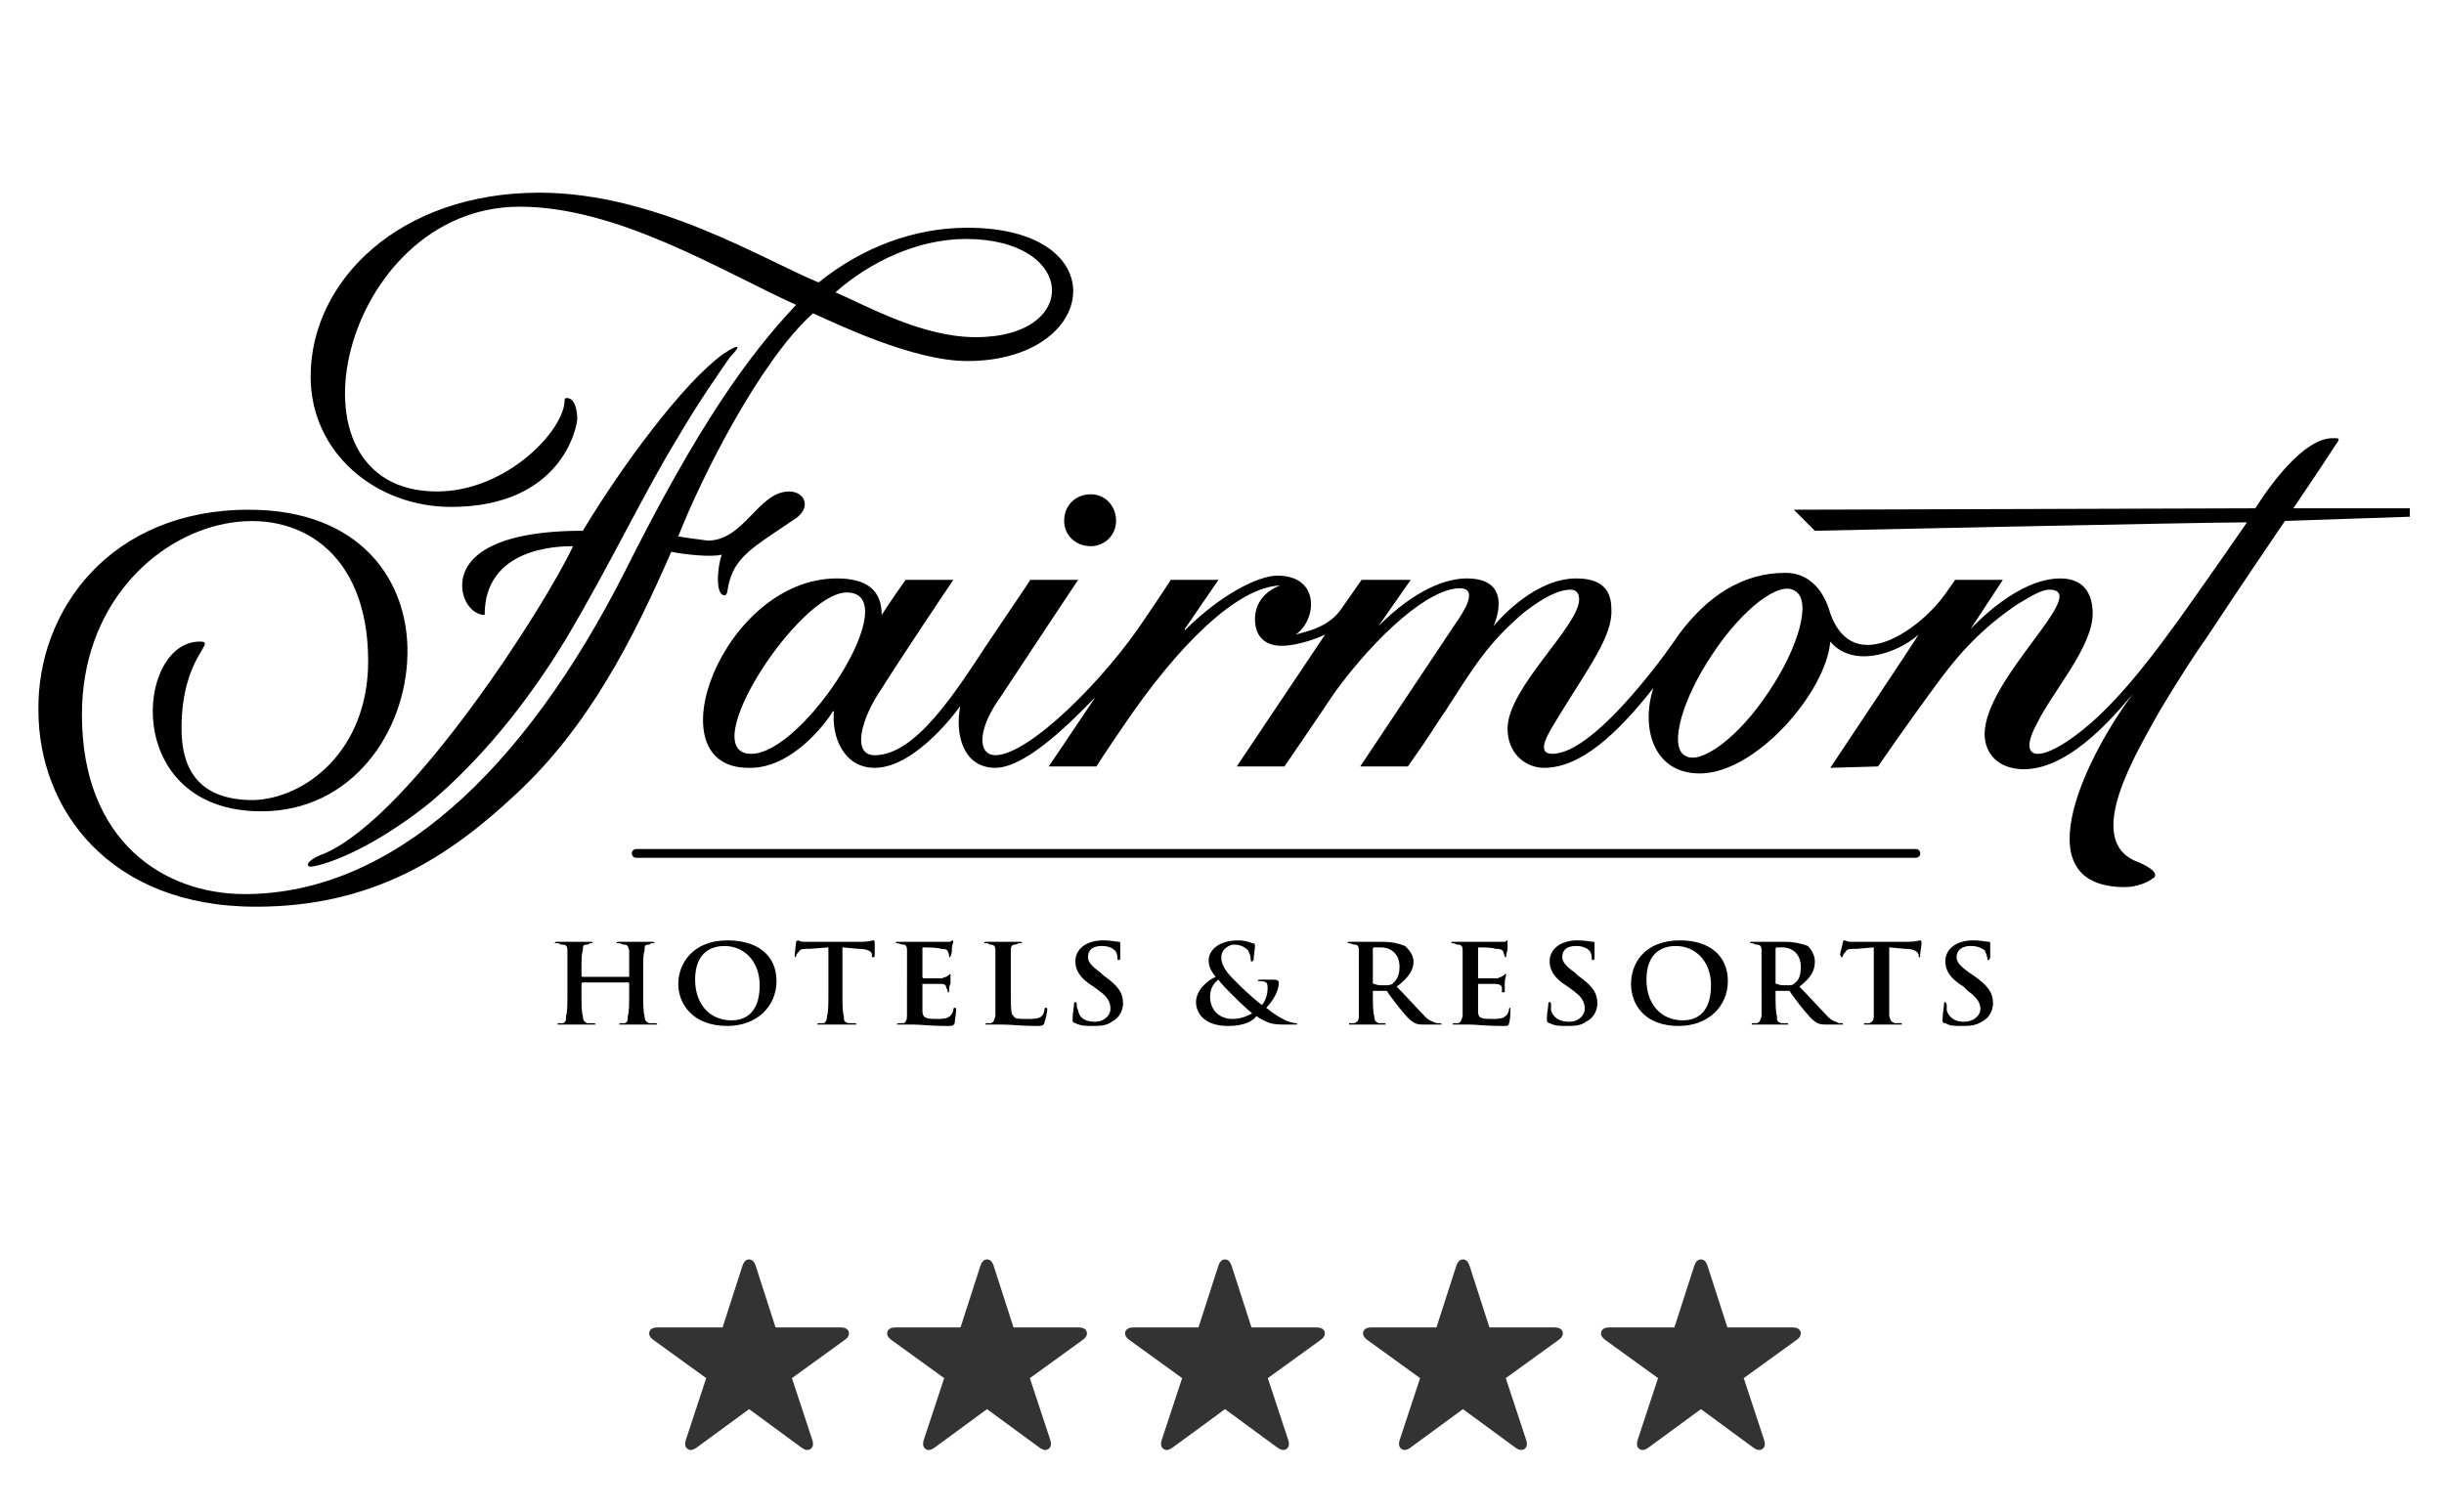 <svg width="160" height="99" viewBox="0 0 160 99" fill="none" xmlns="http://www.w3.org/2000/svg">
<g clip-path="url(#clip0_2032_9444)">
<path fill-rule="evenodd" clip-rule="evenodd" d="M21.256 55.882C26.951 53.401 35.77 39.531 37.514 35.765C36.504 35.765 31.728 35.857 31.728 40.267C30.993 40.267 30.258 39.44 30.258 38.338C30.258 36.592 32.095 34.755 38.157 34.755C40.638 30.621 44.68 25.11 47.344 23.18C48.447 22.445 48.538 22.629 47.803 23.364C46.977 24.558 45.691 26.396 44.404 28.601C42.2 32.183 39.903 37.051 37.056 41.829C34.392 46.237 31.36 49.821 28.238 52.485C25.298 54.873 22.359 56.343 20.614 56.71C19.878 56.894 19.97 56.342 21.256 55.882ZM63.328 14.913C59.837 14.913 56.439 16.2 53.591 18.495C50.008 17.026 42.934 12.617 35.31 12.617C26.125 12.617 20.337 18.403 20.337 24.65C20.337 29.703 24.655 33.193 29.523 33.193C36.779 33.193 37.79 27.957 37.79 27.405C37.79 27.038 37.698 26.303 37.33 26.119C37.146 26.027 36.962 26.027 36.962 26.211C36.962 28.14 33.196 32.182 28.603 32.182C18.04 32.182 22.357 13.534 34.023 13.534C40.453 13.534 47.251 17.759 52.119 19.964C48.996 23.271 45.69 27.864 40.913 37.418C34.298 50.463 25.664 58.546 16.018 58.546C10.782 58.546 5.363 55.147 5.363 46.788C5.363 32.641 24.102 28.783 24.102 43.297C24.102 49.175 19.968 52.3 16.57 52.391C12.711 52.391 11.884 50.002 11.884 47.705C11.884 42.93 14.273 42.011 13.079 42.011C8.854 42.011 7.935 53.126 17.121 53.126C23 53.126 26.582 47.982 26.674 42.837C26.766 38.061 23.642 33.377 16.294 33.377C7.2 33.377 2.423 39.99 2.515 46.513C2.515 52.943 7.108 59.373 16.753 59.373C24.469 59.373 29.43 56.066 33.748 52.026C38.525 47.616 41.464 41.829 43.944 36.134C44.863 36.317 46.608 36.501 47.251 36.317C46.976 37.052 46.792 38.981 47.435 38.981C47.711 38.981 47.527 38.43 47.986 37.42C48.629 36.134 49.824 35.491 52.12 33.929C53.131 33.194 52.672 32.183 51.661 32.183C49.64 32.183 48.721 35.399 46.333 35.399C45.69 35.307 44.863 35.215 44.404 35.123C45.873 31.357 49.732 23.64 53.222 20.517C54.692 21.16 59.743 23.641 63.326 23.641C71.963 23.64 73.157 14.913 63.328 14.913ZM63.236 15.648C70.493 15.648 70.769 22.079 63.879 22.079C60.388 22.079 56.806 20.058 54.694 19.139C56.989 17.118 60.113 15.648 63.236 15.648ZM157.761 33.285V33.836L149.586 34.113C149.586 34.113 146.83 38.155 144.349 41.92C143.982 42.38 142.328 44.952 141.409 46.513C139.94 49.177 136.266 55.056 139.94 56.434C140.4 56.617 141.318 57.077 141.042 57.444C140.583 57.812 139.848 58.088 139.113 58.088C132.132 58.088 136.908 48.994 139.664 45.41C138.836 46.33 135.714 50.37 132.499 50.37C130.846 50.37 129.927 49.361 129.927 48.074C129.927 44.401 137.001 38.612 134.152 38.612C133.693 38.612 133.05 38.981 132.132 39.531C129.651 41.185 128.182 42.931 127.079 44.401C124.966 47.248 122.945 50.188 122.945 50.188L119.822 50.279C119.822 50.279 125.517 41.736 125.609 41.553C124.139 42.838 121.292 43.758 119.822 42.012C119.546 45.319 114.953 50.647 111.279 50.647C108.155 50.647 107.421 47.524 108.247 45.043C105.859 48.075 103.47 50.279 101.083 50.279C99.888 50.279 98.694 49.362 98.694 47.707C98.694 45.043 103.379 41.001 103.379 39.256C103.379 38.981 103.287 38.613 102.828 38.613C102.001 38.613 100.991 39.165 99.796 40.083C97.408 42.103 96.489 43.667 94.652 46.513C93.825 47.707 93.917 47.707 92.171 50.188H89.049C89.049 50.188 94.744 41.644 95.295 40.818C95.754 40.175 96.857 38.521 95.571 38.521C93.549 38.521 90.15 41.553 87.395 45.319C86.293 46.971 84.088 50.188 84.088 50.188H80.965L86.751 41.553C86.384 41.736 85.006 42.288 83.903 42.288C82.985 42.288 82.158 41.828 82.158 40.541C82.158 39.164 83.26 38.521 83.812 38.338C81.056 38.429 77.197 42.103 73.432 47.706C72.421 49.176 71.778 50.188 71.778 50.188H68.655C68.655 50.188 70.033 48.166 71.686 45.686C71.41 45.869 67.552 50.279 65.164 50.279C63.051 50.279 62.499 48.074 62.867 46.236C62.867 46.236 60.019 50.279 57.263 50.279C55.242 50.279 54.415 48.258 54.599 46.512C54.599 46.512 54.599 46.604 54.507 46.604C54.14 47.248 51.843 50.37 48.995 50.279C42.657 50.279 47.342 37.877 54.783 37.877C56.712 37.877 57.722 38.612 57.722 40.266C58.182 39.531 59.284 37.969 59.284 37.969H62.408C62.408 37.969 59.192 42.746 57.631 45.227C56.436 46.971 55.701 49.452 57.263 49.452C59.927 49.452 62.499 45.41 64.612 42.195C66.173 39.898 67.459 37.968 67.459 37.968H70.583C70.583 37.968 67.644 42.378 65.531 45.593C63.877 47.89 64.061 49.451 65.164 49.451C67.368 49.451 72.42 44.399 74.993 40.449C76.003 38.979 76.646 37.968 76.646 37.968H79.769L77.565 41.184V41.276C79.861 38.98 82.342 37.694 83.628 37.694C86.476 37.694 86.199 40.633 84.822 41.552C85.465 41.367 87.027 41.093 87.854 39.807L89.14 37.969H92.355L90.242 41C92.723 38.52 94.744 37.877 96.03 37.877C99.245 37.877 97.775 41 97.775 41C98.235 40.45 100.531 37.877 103.196 37.877C104.848 37.877 105.492 38.612 105.492 39.898C105.584 41.644 104.022 43.666 102.002 46.971C101.45 47.891 100.44 49.361 101.634 49.361C104.574 49.361 109.81 41.735 109.902 41.552C111.738 39.072 114.036 37.51 116.883 37.51C118.536 37.51 119.454 38.796 119.822 40.174C121.384 44.492 125.884 41 127.354 38.888C127.538 38.612 127.814 38.245 127.998 37.969H131.12L129.007 41.185C129.375 40.817 132.131 37.877 134.886 37.877C136.632 37.877 137 39.164 137 40.174C137 42.379 134.336 45.319 133.325 47.431C132.223 49.452 133.141 50.002 135.346 48.534C138.101 46.697 140.674 43.389 143.705 39.072C144.808 37.51 146.094 35.673 147.104 34.204C144.073 34.204 118.812 34.755 118.812 34.755L117.434 33.377L147.655 33.285C147.655 33.285 150.411 28.692 152.708 28.692C152.892 28.692 152.892 28.692 152.892 28.692C153.259 28.692 153.076 28.875 152.892 29.151C151.881 30.713 150.136 33.285 150.136 33.285H157.761ZM49.181 49.362C52.672 49.362 59.378 38.797 55.428 38.797C52.305 38.797 45.415 49.362 49.181 49.362ZM71.411 32.366C70.401 32.366 69.666 33.101 69.666 34.112C69.666 35.03 70.401 35.765 71.411 35.765C72.33 35.765 73.065 35.03 73.065 34.112C73.065 33.101 72.33 32.366 71.411 32.366ZM112.106 42.838C110.177 45.687 109.258 48.809 110.268 49.453C111.28 50.188 113.851 48.258 115.78 45.319C117.71 42.47 118.628 39.347 117.526 38.704C116.515 37.97 114.036 39.899 112.106 42.838Z" fill="black"/>
<path d="M41.649 55.882H125.426" stroke="black" stroke-width="0.574" stroke-miterlimit="2.613" stroke-linecap="round"/>
<path fill-rule="evenodd" clip-rule="evenodd" d="M41.098 63.967C41.19 63.967 41.19 63.967 41.19 63.875V63.783C41.19 62.68 41.19 62.498 41.19 62.221C41.098 61.944 41.098 61.854 40.823 61.854C40.731 61.854 40.639 61.762 40.547 61.762C40.455 61.762 40.363 61.762 40.363 61.762C40.363 61.669 40.455 61.669 40.547 61.669C41.007 61.669 41.466 61.669 41.65 61.669C41.833 61.669 42.385 61.669 42.66 61.669C42.752 61.669 42.844 61.669 42.844 61.762C42.844 61.762 42.752 61.762 42.66 61.762C42.568 61.762 42.568 61.854 42.476 61.854C42.2 61.854 42.2 61.945 42.2 62.221C42.108 62.498 42.108 62.68 42.108 63.783V65.068C42.108 65.712 42.108 66.264 42.2 66.538C42.2 66.814 42.292 66.905 42.476 66.998C42.568 66.998 42.752 66.998 42.844 66.998C42.936 66.998 43.028 66.998 43.028 67.09C43.028 67.09 42.936 67.09 42.844 67.09C42.385 67.09 41.833 67.09 41.65 67.09C41.466 67.09 41.007 67.09 40.639 67.09C40.547 67.09 40.547 67.09 40.547 67.09C40.547 66.998 40.547 66.998 40.639 66.998C40.731 66.998 40.823 66.998 40.915 66.998C41.098 66.905 41.098 66.814 41.098 66.538C41.19 66.263 41.19 65.711 41.19 65.068V64.426C41.19 64.333 41.19 64.333 41.098 64.333H38.159C38.159 64.333 38.067 64.333 38.067 64.426V65.068C38.067 65.712 38.067 66.264 38.159 66.538C38.159 66.814 38.251 66.905 38.434 66.998C38.526 66.998 38.71 66.998 38.802 66.998C38.894 66.998 38.985 66.998 38.985 67.09C38.985 67.09 38.894 67.09 38.802 67.09C38.342 67.09 37.791 67.09 37.607 67.09C37.424 67.09 36.964 67.09 36.597 67.09C36.505 67.09 36.505 67.09 36.505 67.09C36.505 66.998 36.505 66.998 36.597 66.998C36.689 66.998 36.781 66.998 36.873 66.998C37.056 66.905 37.056 66.814 37.056 66.538C37.148 66.263 37.148 65.711 37.148 65.068V63.783C37.148 62.68 37.148 62.498 37.148 62.221C37.148 61.944 37.056 61.854 36.781 61.854C36.689 61.854 36.597 61.762 36.505 61.762C36.413 61.762 36.321 61.762 36.321 61.762C36.321 61.669 36.413 61.669 36.505 61.669C36.964 61.669 37.424 61.669 37.607 61.669C37.791 61.669 38.342 61.669 38.618 61.669C38.71 61.669 38.802 61.669 38.802 61.762C38.802 61.762 38.71 61.762 38.618 61.762C38.618 61.762 38.526 61.854 38.434 61.854C38.159 61.854 38.159 61.945 38.159 62.221C38.067 62.498 38.067 62.68 38.067 63.783V63.875C38.067 63.967 38.159 63.967 38.159 63.967H41.098Z" fill="black"/>
<path fill-rule="evenodd" clip-rule="evenodd" d="M44.404 64.426C44.404 63.139 45.323 61.577 47.62 61.577C49.641 61.577 50.835 62.589 50.835 64.241C50.835 65.896 49.549 67.181 47.62 67.181C45.323 67.181 44.404 65.711 44.404 64.426ZM49.733 64.518C49.733 62.956 48.722 61.946 47.436 61.946C46.517 61.946 45.507 62.405 45.507 64.15C45.507 65.712 46.425 66.814 47.895 66.814C48.446 66.814 49.733 66.631 49.733 64.518Z" fill="black"/>
<path fill-rule="evenodd" clip-rule="evenodd" d="M54.233 62.036L53.039 62.129C52.58 62.129 52.396 62.129 52.304 62.312C52.212 62.404 52.12 62.497 52.12 62.589C52.12 62.589 52.12 62.68 52.028 62.68C52.028 62.68 52.028 62.589 52.028 62.498C52.028 62.405 52.12 61.763 52.12 61.669C52.212 61.577 52.212 61.577 52.212 61.577C52.304 61.577 52.396 61.669 52.58 61.669C52.763 61.669 53.131 61.669 53.315 61.669H56.438C56.897 61.669 57.081 61.577 57.173 61.577C57.265 61.577 57.265 61.669 57.265 61.762C57.265 61.945 57.265 62.404 57.265 62.589C57.265 62.68 57.173 62.68 57.173 62.68C57.081 62.68 57.081 62.68 57.081 62.589V62.497C57.081 62.312 56.805 62.129 56.162 62.129L55.152 62.036V65.068C55.152 65.712 55.152 66.264 55.244 66.538C55.244 66.814 55.244 66.905 55.519 66.998C55.611 66.998 55.795 66.998 55.887 66.998C55.979 66.998 56.071 66.998 56.071 67.09C56.071 67.09 55.979 67.09 55.887 67.09C55.336 67.09 54.876 67.09 54.693 67.09C54.509 67.09 53.958 67.09 53.682 67.09C53.59 67.09 53.498 67.09 53.498 67.09C53.498 66.998 53.59 66.998 53.682 66.998C53.774 66.998 53.866 66.998 53.958 66.998C54.049 66.905 54.141 66.814 54.141 66.538C54.233 66.263 54.233 65.711 54.233 65.068V62.036Z" fill="black"/>
<path fill-rule="evenodd" clip-rule="evenodd" d="M59.379 63.783C59.379 62.68 59.379 62.498 59.379 62.221C59.379 61.945 59.287 61.854 59.103 61.854C59.011 61.854 58.827 61.762 58.735 61.762C58.644 61.762 58.644 61.762 58.644 61.762C58.644 61.669 58.644 61.669 58.827 61.669C59.195 61.669 59.746 61.669 59.93 61.669C60.205 61.669 61.675 61.669 61.859 61.669C62.043 61.669 62.135 61.669 62.226 61.669L62.318 61.577C62.41 61.577 62.41 61.669 62.41 61.669C62.41 61.762 62.318 61.854 62.318 62.129C62.318 62.221 62.318 62.497 62.226 62.589C62.226 62.68 62.226 62.68 62.226 62.68C62.135 62.68 62.135 62.68 62.135 62.589C62.135 62.589 62.135 62.404 62.043 62.312C62.043 62.22 61.951 62.129 61.582 62.129C61.399 62.036 60.572 62.036 60.48 62.036C60.388 62.036 60.388 62.036 60.388 62.129V63.967C60.388 63.967 60.388 64.058 60.48 64.058C60.664 64.058 61.49 64.058 61.674 64.058C61.858 63.967 62.043 63.967 62.043 63.874C62.135 63.874 62.135 63.782 62.226 63.782C62.226 63.782 62.226 63.782 62.226 63.874C62.226 63.874 62.226 64.058 62.226 64.426C62.135 64.518 62.135 64.793 62.135 64.885C62.135 64.977 62.135 64.977 62.043 64.977C62.043 64.885 62.043 64.794 61.951 64.702C61.951 64.518 61.859 64.426 61.582 64.426C61.399 64.426 60.664 64.426 60.48 64.426C60.388 64.426 60.388 64.426 60.388 64.426V65.068C60.388 65.253 60.388 65.897 60.388 66.171C60.388 66.631 60.572 66.723 61.307 66.723C61.49 66.723 61.858 66.723 62.042 66.631C62.225 66.538 62.317 66.446 62.409 66.171C62.409 66.079 62.409 65.988 62.501 65.988C62.593 65.988 62.593 66.079 62.593 66.171C62.593 66.355 62.501 66.814 62.501 66.999C62.409 67.182 62.317 67.182 62.042 67.182C60.847 67.182 60.296 67.09 59.837 67.09C59.745 67.09 59.194 67.09 58.918 67.09C58.826 67.09 58.734 67.09 58.734 67.09C58.734 66.998 58.734 66.998 58.826 66.998C59.01 66.998 59.102 66.998 59.194 66.998C59.286 66.905 59.378 66.814 59.378 66.538C59.378 66.263 59.378 65.711 59.378 65.068L59.379 63.783Z" fill="black"/>
<path fill-rule="evenodd" clip-rule="evenodd" d="M66.175 65.068C66.175 65.988 66.175 66.447 66.359 66.538C66.451 66.722 66.635 66.722 67.278 66.722C67.646 66.722 68.013 66.722 68.196 66.538C68.288 66.446 68.38 66.263 68.38 66.079C68.38 66.079 68.38 65.987 68.472 65.987C68.472 65.987 68.564 65.987 68.564 66.079C68.564 66.17 68.472 66.722 68.38 66.905C68.38 67.09 68.288 67.182 67.921 67.182C66.818 67.182 66.267 67.09 65.624 67.09C65.44 67.09 64.981 67.09 64.705 67.09C64.613 67.09 64.522 67.09 64.522 67.09C64.522 66.998 64.522 66.998 64.613 66.998C64.797 66.998 64.889 66.998 64.889 66.998C65.073 66.905 65.073 66.814 65.165 66.538C65.165 66.263 65.165 65.711 65.165 65.068V63.783C65.165 62.68 65.165 62.498 65.165 62.221C65.165 61.944 65.073 61.854 64.797 61.854C64.797 61.854 64.705 61.762 64.613 61.762C64.522 61.762 64.43 61.762 64.43 61.762C64.43 61.669 64.522 61.669 64.613 61.669C64.981 61.669 65.44 61.669 65.716 61.669C65.9 61.669 66.451 61.669 66.727 61.669C66.819 61.669 66.911 61.669 66.911 61.762C66.911 61.762 66.819 61.762 66.727 61.762C66.635 61.762 66.543 61.854 66.451 61.854C66.267 61.854 66.175 61.945 66.175 62.221C66.175 62.497 66.175 62.68 66.175 63.783V65.068Z" fill="black"/>
<path fill-rule="evenodd" clip-rule="evenodd" d="M70.4 66.998C70.308 66.998 70.216 66.906 70.216 66.814C70.216 66.354 70.308 65.987 70.308 65.802C70.308 65.71 70.308 65.619 70.4 65.619C70.491 65.619 70.491 65.711 70.491 65.802C70.491 65.895 70.491 65.987 70.583 66.17C70.675 66.722 71.135 66.905 71.687 66.905C72.33 66.905 72.697 66.445 72.697 66.078C72.697 65.71 72.605 65.343 71.962 64.883L71.595 64.607C70.676 64.057 70.4 63.505 70.4 62.954C70.4 62.127 71.135 61.575 72.237 61.575C72.696 61.575 73.064 61.667 73.247 61.667C73.339 61.667 73.339 61.76 73.339 61.76C73.339 61.852 73.339 62.127 73.339 62.678C73.339 62.77 73.339 62.862 73.247 62.862C73.156 62.862 73.156 62.862 73.156 62.77C73.156 62.678 73.156 62.402 72.972 62.219C72.88 62.127 72.604 61.943 72.145 61.943C71.502 61.943 71.226 62.219 71.226 62.678C71.226 62.954 71.41 63.23 72.053 63.689L72.237 63.872C73.156 64.516 73.523 64.975 73.523 65.709C73.523 66.077 73.339 66.629 72.788 66.904C72.421 67.18 71.961 67.18 71.502 67.18C71.135 67.181 70.768 67.181 70.4 66.998Z" fill="black"/>
<path fill-rule="evenodd" clip-rule="evenodd" d="M79.587 63.968C79.219 63.507 79.127 63.233 79.127 62.865C79.127 62.313 79.68 61.578 81.057 61.578C81.424 61.578 81.791 61.67 81.975 61.763C82.159 61.763 82.159 61.855 82.159 61.946C82.159 62.13 82.067 62.681 82.067 62.865C81.975 62.957 81.975 62.957 81.975 62.957C81.883 62.957 81.883 62.957 81.883 62.865C81.883 62.589 81.791 62.405 81.7 62.221C81.516 62.037 81.24 61.854 80.781 61.854C80.505 61.854 79.954 62.13 79.954 62.681C79.954 63.416 80.597 63.968 81.24 64.61C81.516 64.886 82.435 65.712 82.618 65.804C82.802 65.621 82.986 65.162 82.986 64.703C82.986 64.611 82.986 64.427 82.894 64.334C82.71 64.242 82.617 64.242 82.434 64.242H82.342C82.342 64.15 82.434 64.15 82.526 64.15C82.709 64.15 82.985 64.15 83.444 64.15C83.628 64.15 83.72 64.242 83.72 64.333C83.72 64.885 83.352 65.529 82.893 65.988C83.444 66.447 83.812 66.632 83.995 66.723C84.271 66.906 84.73 66.999 84.822 66.999C84.914 66.999 84.914 66.999 84.914 67.091C84.914 67.091 84.914 67.091 84.73 67.091H84.086C83.26 67.091 82.984 66.999 82.249 66.539C82.065 66.815 81.514 67.183 80.412 67.183C78.758 67.183 78.299 66.265 78.299 65.621C78.302 64.793 79.127 64.15 79.587 63.968ZM81.976 66.355C81.516 65.988 80.782 65.253 80.598 65.068C80.414 64.885 79.863 64.333 79.771 64.15C79.495 64.333 79.219 64.703 79.219 65.253C79.219 66.171 79.862 66.723 80.689 66.723C81.333 66.723 81.792 66.446 81.976 66.355Z" fill="black"/>
<path fill-rule="evenodd" clip-rule="evenodd" d="M88.958 63.783C88.958 62.68 88.958 62.498 88.958 62.221C88.958 61.944 88.866 61.854 88.681 61.854C88.589 61.854 88.406 61.762 88.314 61.762C88.223 61.762 88.223 61.762 88.223 61.762C88.223 61.669 88.223 61.669 88.406 61.669C88.774 61.669 89.234 61.669 89.417 61.669C89.693 61.669 90.336 61.669 90.519 61.669C91.07 61.669 91.531 61.762 91.989 61.945C92.173 62.13 92.54 62.498 92.54 62.957C92.54 63.507 92.265 63.968 91.438 64.61C92.173 65.344 92.724 65.988 93.184 66.447C93.551 66.906 93.918 66.906 94.011 66.999C94.103 66.999 94.195 66.999 94.287 66.999C94.287 66.999 94.379 66.999 94.379 67.091C94.379 67.091 94.287 67.091 94.195 67.091H93.46C93.001 67.091 92.816 67.091 92.632 66.999C92.266 66.814 91.989 66.447 91.531 65.897C91.254 65.529 90.887 65.068 90.796 64.885C90.704 64.885 90.704 64.885 90.612 64.885H89.968H89.876V64.977C89.876 65.712 89.876 66.264 89.968 66.539C89.968 66.815 90.06 66.906 90.245 66.999C90.337 66.999 90.52 66.999 90.612 66.999C90.704 66.999 90.704 66.999 90.704 67.091C90.704 67.091 90.704 67.091 90.612 67.091C90.152 67.091 89.51 67.091 89.417 67.091C89.234 67.091 88.774 67.091 88.499 67.091C88.407 67.091 88.315 67.091 88.315 67.091C88.315 66.999 88.315 66.999 88.407 66.999C88.591 66.999 88.683 66.999 88.683 66.999C88.868 66.906 88.959 66.814 88.959 66.539C88.959 66.264 88.959 65.712 88.959 65.069V63.783H88.958ZM89.876 64.333C89.876 64.426 89.876 64.426 89.968 64.426C90.152 64.518 90.336 64.518 90.612 64.518C90.888 64.518 90.98 64.518 91.163 64.426C91.347 64.241 91.623 63.967 91.623 63.323C91.623 62.312 90.888 62.036 90.428 62.036C90.152 62.036 90.061 62.036 89.968 62.036C89.876 62.036 89.876 62.129 89.876 62.129V64.333Z" fill="black"/>
<path fill-rule="evenodd" clip-rule="evenodd" d="M95.754 63.783C95.754 62.68 95.754 62.498 95.754 62.221C95.754 61.945 95.662 61.854 95.386 61.854C95.386 61.854 95.202 61.762 95.11 61.762C95.019 61.762 95.019 61.762 95.019 61.762C95.019 61.669 95.019 61.669 95.11 61.669C95.57 61.669 96.029 61.669 96.305 61.669C96.488 61.669 98.05 61.669 98.234 61.669C98.326 61.669 98.51 61.669 98.51 61.669C98.602 61.669 98.602 61.577 98.694 61.577V61.669C98.694 61.762 98.694 61.854 98.694 62.129C98.694 62.221 98.602 62.497 98.602 62.589C98.602 62.68 98.602 62.68 98.51 62.68C98.51 62.68 98.51 62.68 98.51 62.589C98.51 62.589 98.418 62.404 98.418 62.312C98.327 62.22 98.327 62.129 97.868 62.129C97.776 62.036 96.949 62.036 96.765 62.036C96.765 62.036 96.765 62.036 96.765 62.129V63.967V64.058C96.949 64.058 97.868 64.058 98.051 64.058C98.235 63.967 98.328 63.967 98.418 63.874C98.51 63.874 98.51 63.782 98.51 63.782C98.602 63.782 98.602 63.782 98.602 63.874C98.602 63.874 98.51 64.058 98.51 64.426C98.51 64.518 98.51 64.793 98.51 64.885C98.51 64.977 98.51 64.977 98.418 64.977H98.327C98.327 64.885 98.327 64.794 98.327 64.702C98.327 64.518 98.143 64.426 97.867 64.426C97.775 64.426 96.948 64.426 96.764 64.426V65.068C96.764 65.253 96.764 65.897 96.764 66.171C96.764 66.631 96.856 66.723 97.683 66.723C97.867 66.723 98.234 66.723 98.418 66.631C98.601 66.538 98.694 66.446 98.785 66.171C98.785 66.079 98.785 65.988 98.877 65.988C98.877 65.988 98.877 66.079 98.877 66.171C98.877 66.355 98.877 66.814 98.785 66.999C98.785 67.182 98.693 67.182 98.418 67.182C97.223 67.182 96.672 67.09 96.214 67.09C96.03 67.09 95.57 67.09 95.202 67.09C95.11 67.09 95.11 67.09 95.11 67.09C95.11 66.998 95.11 66.998 95.202 66.998C95.294 66.998 95.386 66.998 95.479 66.998C95.662 66.905 95.662 66.814 95.754 66.538C95.754 66.263 95.754 65.711 95.754 65.068L95.754 63.783Z" fill="black"/>
<path fill-rule="evenodd" clip-rule="evenodd" d="M101.448 66.998C101.357 66.998 101.266 66.906 101.266 66.814C101.266 66.354 101.357 65.987 101.357 65.802C101.357 65.71 101.357 65.619 101.449 65.619C101.541 65.619 101.541 65.711 101.541 65.802C101.541 65.895 101.541 65.987 101.541 66.17C101.725 66.722 102.184 66.905 102.735 66.905C103.379 66.905 103.747 66.445 103.747 66.078C103.747 65.71 103.655 65.343 103.012 64.883L102.645 64.607C101.726 64.057 101.449 63.505 101.449 62.954C101.449 62.127 102.184 61.575 103.287 61.575C103.747 61.575 104.113 61.667 104.298 61.667C104.39 61.667 104.39 61.76 104.39 61.76C104.39 61.852 104.39 62.127 104.39 62.678C104.39 62.77 104.39 62.862 104.298 62.862C104.206 62.862 104.206 62.862 104.206 62.77C104.206 62.678 104.206 62.402 104.023 62.219C103.931 62.127 103.655 61.943 103.196 61.943C102.552 61.943 102.277 62.219 102.277 62.678C102.277 62.954 102.461 63.23 103.104 63.689L103.288 63.872C104.206 64.516 104.574 64.975 104.574 65.709C104.574 66.077 104.39 66.629 103.839 66.904C103.471 67.18 103.012 67.18 102.553 67.18C102.092 67.181 101.816 67.181 101.448 66.998Z" fill="black"/>
<path fill-rule="evenodd" clip-rule="evenodd" d="M106.778 64.426C106.778 63.139 107.605 61.577 109.994 61.577C111.923 61.577 113.117 62.589 113.117 64.241C113.117 65.896 111.831 67.181 109.902 67.181C107.604 67.181 106.778 65.711 106.778 64.426ZM112.014 64.518C112.014 62.956 111.002 61.946 109.716 61.946C108.799 61.946 107.787 62.405 107.787 64.15C107.787 65.712 108.706 66.814 110.176 66.814C110.728 66.814 112.014 66.631 112.014 64.518Z" fill="black"/>
<path fill-rule="evenodd" clip-rule="evenodd" d="M115.321 63.783C115.321 62.68 115.321 62.498 115.321 62.221C115.321 61.944 115.229 61.854 114.953 61.854C114.953 61.854 114.77 61.762 114.678 61.762C114.586 61.762 114.586 61.762 114.586 61.762C114.586 61.669 114.586 61.669 114.678 61.669C115.137 61.669 115.596 61.669 115.78 61.669C116.056 61.669 116.607 61.669 116.883 61.669C117.342 61.669 117.893 61.762 118.352 61.945C118.535 62.13 118.812 62.498 118.812 62.957C118.812 63.507 118.628 63.968 117.8 64.61C118.535 65.344 119.087 65.988 119.547 66.447C119.914 66.906 120.282 66.906 120.374 66.999C120.465 66.999 120.557 66.999 120.557 66.999C120.649 66.999 120.649 66.999 120.649 67.091C120.649 67.091 120.649 67.091 120.557 67.091H119.821C119.362 67.091 119.178 67.091 118.995 66.999C118.627 66.814 118.351 66.447 117.892 65.897C117.616 65.529 117.249 65.068 117.157 64.885C117.065 64.885 117.065 64.885 116.974 64.885H116.331C116.239 64.885 116.239 64.885 116.239 64.885V64.977C116.239 65.712 116.239 66.264 116.331 66.539C116.331 66.815 116.331 66.906 116.606 66.999C116.698 66.999 116.883 66.999 116.974 66.999C117.065 66.999 117.065 66.999 117.065 67.091C117.065 67.091 116.974 67.091 116.883 67.091C116.422 67.091 115.871 67.091 115.78 67.091C115.596 67.091 115.136 67.091 114.862 67.091C114.678 67.091 114.678 67.091 114.678 67.091C114.678 66.999 114.678 66.999 114.77 66.999C114.953 66.999 115.046 66.999 115.046 66.999C115.23 66.906 115.23 66.814 115.322 66.539C115.322 66.264 115.322 65.712 115.322 65.069L115.321 63.783ZM116.24 64.333C116.24 64.426 116.24 64.426 116.331 64.426C116.515 64.518 116.699 64.518 116.883 64.518C117.25 64.518 117.342 64.518 117.434 64.426C117.709 64.241 117.893 63.967 117.893 63.323C117.893 62.312 117.158 62.036 116.699 62.036C116.515 62.036 116.422 62.036 116.331 62.036C116.24 62.036 116.24 62.129 116.24 62.129V64.333Z" fill="black"/>
<path fill-rule="evenodd" clip-rule="evenodd" d="M122.67 62.036L121.568 62.129C121.108 62.129 120.924 62.129 120.833 62.312C120.741 62.404 120.65 62.497 120.65 62.589C120.65 62.589 120.65 62.68 120.558 62.68C120.558 62.68 120.466 62.589 120.466 62.498C120.466 62.405 120.65 61.763 120.65 61.669C120.65 61.577 120.741 61.577 120.741 61.577C120.833 61.577 120.925 61.669 121.109 61.669C121.293 61.669 121.569 61.669 121.844 61.669H124.967C125.427 61.669 125.61 61.577 125.701 61.577C125.793 61.577 125.793 61.669 125.793 61.762C125.793 61.945 125.701 62.404 125.701 62.589C125.701 62.68 125.701 62.68 125.701 62.68C125.609 62.68 125.609 62.68 125.609 62.589V62.497C125.518 62.312 125.334 62.129 124.691 62.129L123.68 62.036V65.068C123.68 65.712 123.68 66.264 123.68 66.538C123.772 66.814 123.772 66.905 124.048 66.998C124.14 66.998 124.323 66.998 124.415 66.998C124.507 66.998 124.507 66.998 124.507 67.09C124.507 67.09 124.507 67.09 124.415 67.09C123.864 67.09 123.404 67.09 123.129 67.09C122.945 67.09 122.485 67.09 122.21 67.09C122.119 67.09 122.027 67.09 122.027 67.09C122.027 66.998 122.027 66.998 122.119 66.998C122.303 66.998 122.395 66.998 122.395 66.998C122.579 66.905 122.671 66.814 122.671 66.538C122.671 66.263 122.671 65.711 122.671 65.068L122.67 62.036Z" fill="black"/>
<path fill-rule="evenodd" clip-rule="evenodd" d="M127.355 66.998C127.171 66.998 127.171 66.906 127.171 66.814C127.171 66.354 127.263 65.987 127.263 65.802C127.263 65.71 127.263 65.619 127.355 65.619C127.355 65.619 127.447 65.711 127.447 65.802C127.447 65.895 127.447 65.987 127.447 66.17C127.63 66.722 128.09 66.905 128.549 66.905C129.283 66.905 129.651 66.445 129.651 66.078C129.651 65.71 129.468 65.343 128.824 64.883L128.548 64.607C127.629 64.057 127.353 63.505 127.353 62.954C127.353 62.127 128.088 61.575 129.19 61.575C129.65 61.575 130.017 61.667 130.201 61.667C130.293 61.667 130.293 61.76 130.293 61.76C130.293 61.852 130.293 62.127 130.293 62.678C130.293 62.77 130.201 62.862 130.201 62.862C130.109 62.862 130.109 62.862 130.109 62.77C130.109 62.678 130.017 62.402 129.925 62.219C129.741 62.127 129.558 61.943 129.006 61.943C128.455 61.943 128.088 62.219 128.088 62.678C128.088 62.954 128.272 63.23 128.915 63.689L129.191 63.872C130.11 64.516 130.477 64.975 130.477 65.709C130.477 66.077 130.293 66.629 129.742 66.904C129.282 67.18 128.915 67.18 128.456 67.18C127.998 67.181 127.63 67.181 127.355 66.998Z" fill="black"/>
</g>
<path d="M45.008 94.875C44.859 94.766 44.805 94.578 44.906 94.266L46.234 90.242L42.789 87.75C42.539 87.57 42.461 87.391 42.516 87.203C42.578 87.023 42.742 86.922 43.062 86.922H47.305L48.602 82.898C48.703 82.594 48.852 82.469 49.039 82.469C49.234 82.469 49.375 82.594 49.477 82.898L50.773 86.922H55.016C55.336 86.922 55.5 87.023 55.562 87.203C55.617 87.391 55.547 87.57 55.289 87.75L51.844 90.242L53.172 94.266C53.273 94.578 53.227 94.766 53.07 94.875C52.914 94.992 52.719 94.969 52.469 94.789L49.039 92.273L45.609 94.789C45.359 94.969 45.164 94.992 45.008 94.875ZM60.586 94.875C60.438 94.766 60.383 94.578 60.484 94.266L61.812 90.242L58.367 87.75C58.117 87.57 58.039 87.391 58.094 87.203C58.156 87.023 58.32 86.922 58.641 86.922H62.883L64.18 82.898C64.281 82.594 64.43 82.469 64.617 82.469C64.812 82.469 64.953 82.594 65.055 82.898L66.352 86.922H70.594C70.914 86.922 71.078 87.023 71.141 87.203C71.195 87.391 71.125 87.57 70.867 87.75L67.422 90.242L68.75 94.266C68.852 94.578 68.805 94.766 68.648 94.875C68.492 94.992 68.297 94.969 68.047 94.789L64.617 92.273L61.188 94.789C60.938 94.969 60.742 94.992 60.586 94.875ZM76.164 94.875C76.016 94.766 75.961 94.578 76.062 94.266L77.391 90.242L73.945 87.75C73.695 87.57 73.617 87.391 73.672 87.203C73.734 87.023 73.898 86.922 74.219 86.922H78.461L79.758 82.898C79.859 82.594 80.008 82.469 80.195 82.469C80.391 82.469 80.531 82.594 80.633 82.898L81.93 86.922H86.172C86.492 86.922 86.656 87.023 86.719 87.203C86.773 87.391 86.703 87.57 86.445 87.75L83 90.242L84.328 94.266C84.43 94.578 84.383 94.766 84.227 94.875C84.07 94.992 83.875 94.969 83.625 94.789L80.195 92.273L76.766 94.789C76.516 94.969 76.32 94.992 76.164 94.875ZM91.742 94.875C91.594 94.766 91.539 94.578 91.641 94.266L92.969 90.242L89.523 87.75C89.273 87.57 89.195 87.391 89.25 87.203C89.312 87.023 89.477 86.922 89.797 86.922H94.039L95.336 82.898C95.438 82.594 95.586 82.469 95.773 82.469C95.969 82.469 96.109 82.594 96.211 82.898L97.508 86.922H101.75C102.07 86.922 102.234 87.023 102.297 87.203C102.352 87.391 102.281 87.57 102.023 87.75L98.578 90.242L99.906 94.266C100.008 94.578 99.961 94.766 99.805 94.875C99.648 94.992 99.453 94.969 99.203 94.789L95.773 92.273L92.344 94.789C92.094 94.969 91.898 94.992 91.742 94.875ZM107.32 94.875C107.172 94.766 107.117 94.578 107.219 94.266L108.547 90.242L105.102 87.75C104.852 87.57 104.773 87.391 104.828 87.203C104.891 87.023 105.055 86.922 105.375 86.922H109.617L110.914 82.898C111.016 82.594 111.164 82.469 111.352 82.469C111.547 82.469 111.688 82.594 111.789 82.898L113.086 86.922H117.328C117.648 86.922 117.812 87.023 117.875 87.203C117.93 87.391 117.859 87.57 117.602 87.75L114.156 90.242L115.484 94.266C115.586 94.578 115.539 94.766 115.383 94.875C115.227 94.992 115.031 94.969 114.781 94.789L111.352 92.273L107.922 94.789C107.672 94.969 107.477 94.992 107.32 94.875Z" fill="#333333"/>
<defs>
<clipPath id="clip0_2032_9444">
<rect width="155.246" height="54.564" fill="white" transform="translate(2.517 12.617)"/>
</clipPath>
</defs>
</svg>
